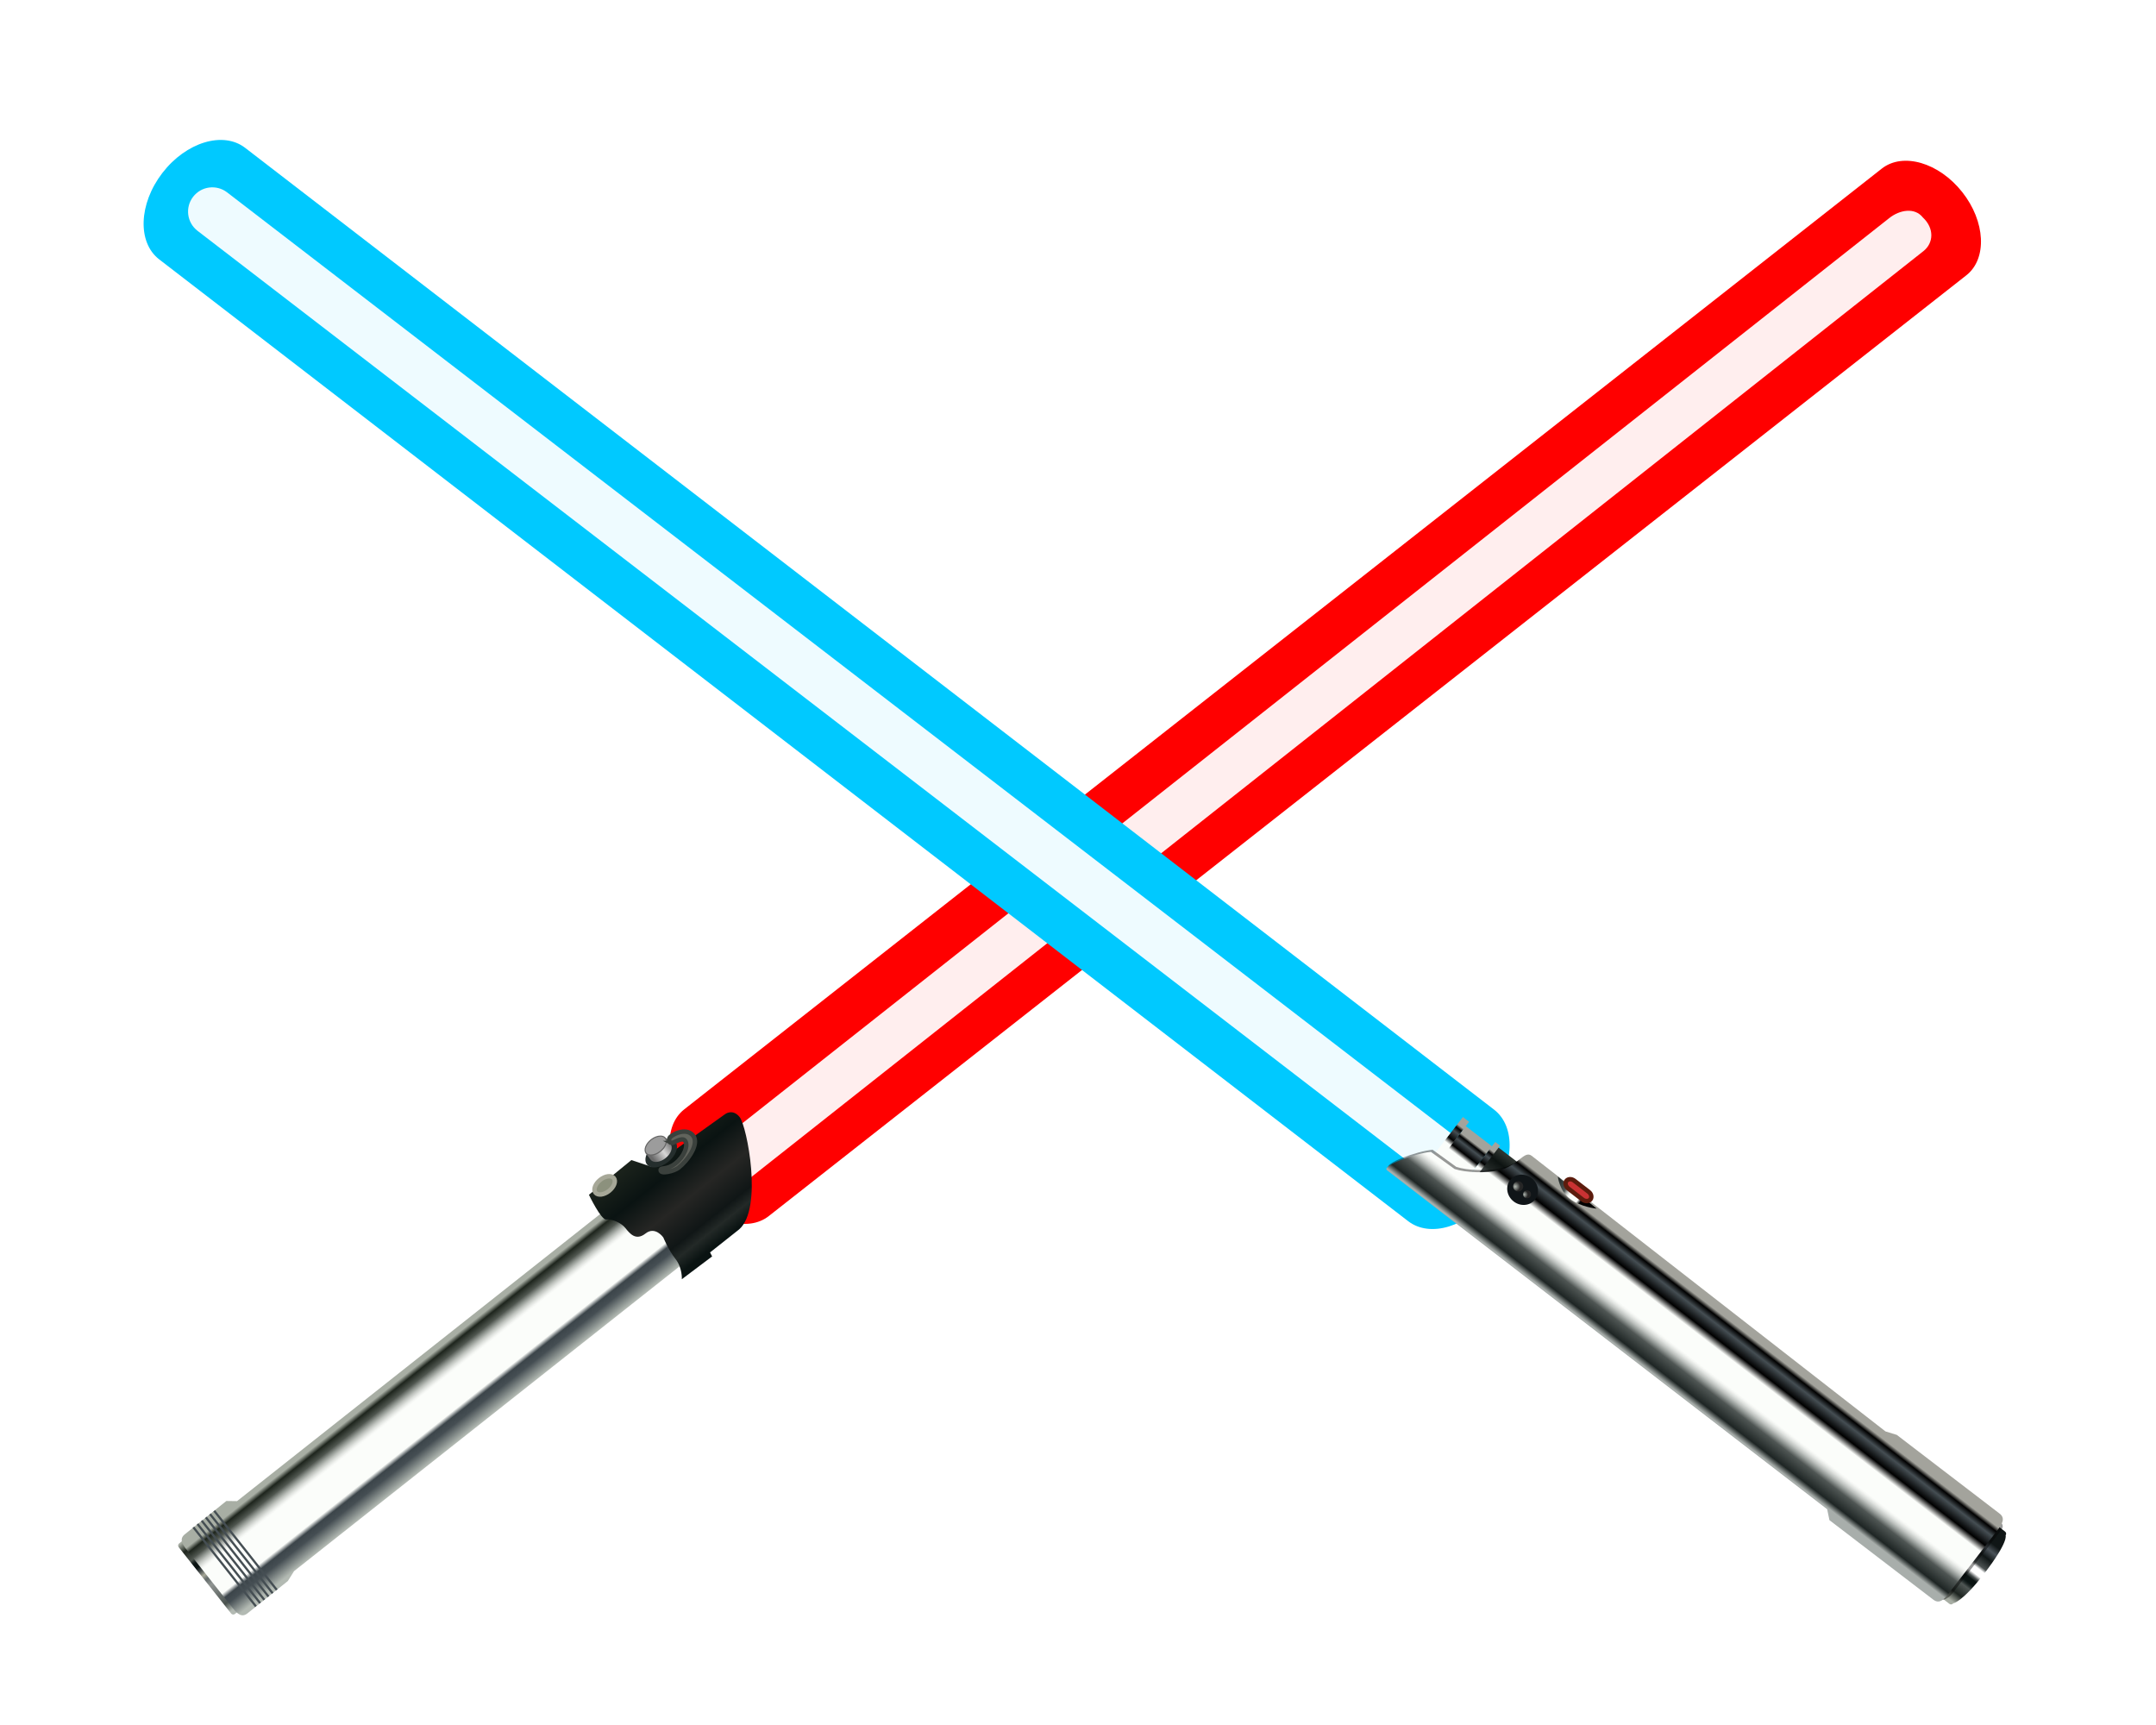 <?xml version="1.0" encoding="UTF-8" standalone="no"?>
<!-- Created with Inkscape (http://www.inkscape.org/) -->

<svg
   xmlns:svg="http://www.w3.org/2000/svg"
   xmlns="http://www.w3.org/2000/svg"
   xmlns:xlink="http://www.w3.org/1999/xlink"
   version="1.1"
   width="90"
   height="72"
   viewBox="0 0 90 72"
   id="Layer_1"
   xml:space="preserve">
<defs
   id="defs3"><linearGradient
   x1="418.154"
   y1="-41.365"
   x2="419.374"
   y2="-41.365"
   id="linearGradient3712"
   gradientUnits="userSpaceOnUse"
   gradientTransform="matrix(0.62,0.784,0.784,-0.62,-212.633,-291.693)">
			<stop
   id="stop3714"
   style="stop-color:#1e251d;stop-opacity:1"
   offset="0" />
			<stop
   id="stop3716"
   style="stop-color:#0a1312;stop-opacity:1"
   offset="0.305" />
			<stop
   id="stop3718"
   style="stop-color:#0a1312;stop-opacity:1"
   offset="0.554" />
			<stop
   id="stop3720"
   style="stop-color:#101616;stop-opacity:1"
   offset="0.796" />
			<stop
   id="stop3722"
   style="stop-color:#0a1312;stop-opacity:1"
   offset="0.983" />
		</linearGradient>

<filter
   color-interpolation-filters="sRGB"
   id="Gaussian_Blur">

<feGaussianBlur
   id="feGaussianBlur6"
   stdDeviation="1.5"
   in="SourceGraphic" />

</filter>

	
	
	
	
	
	
	
	
	
	
	
	
	
	
	
	
	

		
			<linearGradient
   x1="415.994"
   y1="-41.392"
   x2="417.213"
   y2="-41.392"
   id="SVGID_5_"
   gradientUnits="userSpaceOnUse"
   gradientTransform="matrix(0.62,0.784,0.784,-0.62,-212.633,-291.693)">
			<stop
   id="stop120"
   style="stop-color:#1e251d;stop-opacity:1"
   offset="0" />
			<stop
   id="stop122"
   style="stop-color:#0a1312;stop-opacity:1"
   offset="0.305" />
			<stop
   id="stop124"
   style="stop-color:#0a1312;stop-opacity:1"
   offset="0.554" />
			<stop
   id="stop126"
   style="stop-color:#101616;stop-opacity:1"
   offset="0.789" />
			<stop
   id="stop128"
   style="stop-color:#0a1312;stop-opacity:1"
   offset="0.983" />
		</linearGradient>
		
		
			<linearGradient
   x1="418.154"
   y1="-41.365"
   x2="419.374"
   y2="-41.365"
   id="SVGID_6_"
   gradientUnits="userSpaceOnUse"
   gradientTransform="matrix(0.62,0.784,0.784,-0.62,-212.633,-291.693)">
			<stop
   id="stop133"
   style="stop-color:#1e251d;stop-opacity:1"
   offset="0" />
			<stop
   id="stop135"
   style="stop-color:#0a1312;stop-opacity:1"
   offset="0.305" />
			<stop
   id="stop137"
   style="stop-color:#0a1312;stop-opacity:1"
   offset="0.554" />
			<stop
   id="stop139"
   style="stop-color:#101616;stop-opacity:1"
   offset="0.789" />
			<stop
   id="stop141"
   style="stop-color:#0a1312;stop-opacity:1"
   offset="0.983" />
		</linearGradient>
		
	<linearGradient
   x1="415.559"
   y1="-42.134"
   x2="418.996"
   y2="-41.925"
   id="linearGradient3710"
   xlink:href="#linearGradient3712"
   gradientUnits="userSpaceOnUse"
   gradientTransform="matrix(0.62,0.784,0.784,-0.62,-212.633,-291.693)" /><linearGradient
   x1="140.864"
   y1="-350.8"
   x2="143.864"
   y2="-350.8"
   id="linearGradient3761"
   xlink:href="#SVGID_15_"
   gradientUnits="userSpaceOnUse"
   gradientTransform="matrix(0.61,-0.792,-0.792,-0.61,-302.715,-51.802)" /><linearGradient
   x1="140.748"
   y1="-349.306"
   x2="143.739"
   y2="-349.306"
   id="linearGradient3763"
   xlink:href="#SVGID_16_"
   gradientUnits="userSpaceOnUse"
   gradientTransform="matrix(0.61,-0.792,-0.792,-0.61,-302.715,-51.802)" /><linearGradient
   x1="140.741"
   y1="-348.452"
   x2="143.968"
   y2="-348.452"
   id="linearGradient3765"
   xlink:href="#SVGID_17_"
   gradientUnits="userSpaceOnUse"
   gradientTransform="matrix(0.61,-0.792,-0.792,-0.61,-302.715,-51.802)" /><linearGradient
   x1="140.743"
   y1="-350.12"
   x2="143.968"
   y2="-350.12"
   id="linearGradient3767"
   xlink:href="#SVGID_18_"
   gradientUnits="userSpaceOnUse"
   gradientTransform="matrix(0.61,-0.792,-0.792,-0.61,-302.715,-51.802)" /><linearGradient
   x1="140.255"
   y1="-376.595"
   x2="144.066"
   y2="-376.595"
   id="linearGradient3769"
   xlink:href="#SVGID_19_"
   gradientUnits="userSpaceOnUse"
   gradientTransform="matrix(0.61,-0.792,-0.792,-0.61,-302.715,-51.802)" /><linearGradient
   x1="139.971"
   y1="-361.778"
   x2="144.52"
   y2="-361.778"
   id="linearGradient3771"
   xlink:href="#SVGID_20_"
   gradientUnits="userSpaceOnUse"
   gradientTransform="matrix(0.61,-0.792,-0.792,-0.61,-302.715,-51.802)" /><linearGradient
   x1="139.621"
   y1="-371.626"
   x2="140.38"
   y2="-371.626"
   id="linearGradient3773"
   xlink:href="#SVGID_21_"
   gradientUnits="userSpaceOnUse"
   gradientTransform="matrix(0.61,-0.792,-0.792,-0.61,-302.715,-51.802)" /><linearGradient
   x1="140.508"
   y1="-371.785"
   x2="141.818"
   y2="-371.785"
   id="linearGradient3775"
   xlink:href="#SVGID_22_"
   gradientUnits="userSpaceOnUse"
   gradientTransform="matrix(0.61,-0.792,-0.792,-0.61,-302.715,-51.802)" /><linearGradient
   x1="142.428"
   y1="-371.815"
   x2="143.88"
   y2="-371.815"
   id="linearGradient3777"
   xlink:href="#SVGID_23_"
   gradientUnits="userSpaceOnUse"
   gradientTransform="matrix(0.61,-0.792,-0.792,-0.61,-302.715,-51.802)" /><linearGradient
   x1="311.547"
   y1="-371.733"
   x2="312.367"
   y2="-371.733"
   id="linearGradient3779"
   xlink:href="#SVGID_24_"
   gradientUnits="userSpaceOnUse"
   gradientTransform="matrix(-0.61,0.792,-0.792,-0.61,-24.208,-413.503)" /><linearGradient
   x1="139.976"
   y1="-363.564"
   x2="144.615"
   y2="-363.564"
   id="linearGradient3781"
   xlink:href="#SVGID_25_"
   gradientUnits="userSpaceOnUse"
   gradientTransform="matrix(0.61,-0.792,-0.792,-0.61,-302.715,-51.802)" /><linearGradient
   x1="139.972"
   y1="-363.585"
   x2="141.139"
   y2="-363.585"
   id="linearGradient3783"
   xlink:href="#SVGID_26_"
   gradientUnits="userSpaceOnUse"
   gradientTransform="matrix(0.61,-0.792,-0.792,-0.61,-302.715,-51.802)" /><linearGradient
   x1="143.275"
   y1="-363.584"
   x2="144.442"
   y2="-363.584"
   id="linearGradient3785"
   xlink:href="#SVGID_27_"
   gradientUnits="userSpaceOnUse"
   gradientTransform="matrix(0.61,-0.792,-0.792,-0.61,-302.715,-51.802)" /><linearGradient
   x1="142.662"
   y1="-363.589"
   x2="143.698"
   y2="-363.589"
   id="linearGradient3787"
   xlink:href="#SVGID_28_"
   gradientUnits="userSpaceOnUse"
   gradientTransform="matrix(0.61,-0.792,-0.792,-0.61,-302.715,-51.802)" /><linearGradient
   x1="144.201"
   y1="-353.076"
   x2="144.201"
   y2="-354.989"
   id="linearGradient3789"
   xlink:href="#SVGID_29_"
   gradientUnits="userSpaceOnUse"
   gradientTransform="matrix(0.61,-0.792,-0.792,-0.61,-302.715,-51.802)" /><radialGradient
   cx="143.079"
   cy="-351.882"
   r="0.21"
   id="radialGradient3791"
   xlink:href="#SVGID_30_"
   gradientUnits="userSpaceOnUse"
   gradientTransform="matrix(0.61,-0.792,-0.792,-0.61,-302.715,-51.802)" /><radialGradient
   cx="143.041"
   cy="-352.379"
   r="0.164"
   id="radialGradient3793"
   xlink:href="#SVGID_31_"
   gradientUnits="userSpaceOnUse"
   gradientTransform="matrix(0.61,-0.792,-0.792,-0.61,-302.715,-51.802)" /><linearGradient
   x1="139.966"
   y1="-351.728"
   x2="139.966"
   y2="-353.395"
   id="linearGradient3795"
   xlink:href="#SVGID_32_"
   gradientUnits="userSpaceOnUse"
   gradientTransform="matrix(0.61,-0.792,-0.792,-0.61,-302.715,-51.802)" /><linearGradient
   x1="140.426"
   y1="-352.047"
   x2="140.426"
   y2="-352.97"
   id="linearGradient3797"
   xlink:href="#SVGID_33_"
   gradientUnits="userSpaceOnUse"
   gradientTransform="matrix(0.61,-0.792,-0.792,-0.61,-302.715,-51.802)" /><linearGradient
   x1="139.284"
   y1="-348.971"
   x2="139.256"
   y2="-350.32"
   id="linearGradient3799"
   xlink:href="#SVGID_34_"
   gradientUnits="userSpaceOnUse"
   gradientTransform="matrix(0.61,-0.792,-0.792,-0.61,-302.715,-51.802)" />
	
	
	
	
	
	
	
	
	
	
	
	
	
	
	
	
	
	
	
	
	
	

		
	<linearGradient
   x1="139.284"
   y1="-348.971"
   x2="139.256"
   y2="-350.32"
   id="linearGradient4044"
   xlink:href="#SVGID_34_"
   gradientUnits="userSpaceOnUse"
   gradientTransform="matrix(0.61,-0.792,-0.792,-0.61,-302.715,-51.802)" />
		
			<linearGradient
   x1="139.284"
   y1="-348.971"
   x2="139.256"
   y2="-350.32"
   id="SVGID_34_"
   gradientUnits="userSpaceOnUse"
   gradientTransform="matrix(0.61,-0.792,-0.792,-0.61,-302.715,-51.802)">
			<stop
   id="stop717"
   style="stop-color:#dbe6e8;stop-opacity:1"
   offset="0" />
			<stop
   id="stop719"
   style="stop-color:#b3bab3;stop-opacity:1"
   offset="1" />
		</linearGradient>
		
	<linearGradient
   x1="139.284"
   y1="-348.971"
   x2="139.256"
   y2="-350.32"
   id="linearGradient4050"
   xlink:href="#SVGID_34_"
   gradientUnits="userSpaceOnUse"
   gradientTransform="matrix(0.61,-0.792,-0.792,-0.61,-302.715,-51.802)" /><linearGradient
   x1="140.426"
   y1="-352.047"
   x2="140.426"
   y2="-352.97"
   id="linearGradient4052"
   xlink:href="#SVGID_33_"
   gradientUnits="userSpaceOnUse"
   gradientTransform="matrix(0.61,-0.792,-0.792,-0.61,-302.715,-51.802)" />
		
			<linearGradient
   x1="140.426"
   y1="-352.047"
   x2="140.426"
   y2="-352.97"
   id="SVGID_33_"
   gradientUnits="userSpaceOnUse"
   gradientTransform="matrix(0.61,-0.792,-0.792,-0.61,-302.715,-51.802)">
			<stop
   id="stop697"
   style="stop-color:#4f5661;stop-opacity:1"
   offset="0" />
			<stop
   id="stop699"
   style="stop-color:#555b66;stop-opacity:1"
   offset="0.012" />
			<stop
   id="stop701"
   style="stop-color:#8f959a;stop-opacity:1"
   offset="0.148" />
			<stop
   id="stop703"
   style="stop-color:#bec2c4;stop-opacity:1"
   offset="0.274" />
			<stop
   id="stop705"
   style="stop-color:#dfe2e1;stop-opacity:1"
   offset="0.384" />
			<stop
   id="stop707"
   style="stop-color:#f4f6f3;stop-opacity:1"
   offset="0.476" />
			<stop
   id="stop709"
   style="stop-color:#fbfdfa;stop-opacity:1"
   offset="0.537" />
			<stop
   id="stop711"
   style="stop-color:#a3a39c;stop-opacity:1"
   offset="1" />
		</linearGradient>
		
	<linearGradient
   x1="140.426"
   y1="-352.047"
   x2="140.426"
   y2="-352.97"
   id="linearGradient4064"
   xlink:href="#SVGID_33_"
   gradientUnits="userSpaceOnUse"
   gradientTransform="matrix(0.61,-0.792,-0.792,-0.61,-302.715,-51.802)" />
		
	<linearGradient
   x1="139.966"
   y1="-351.728"
   x2="139.966"
   y2="-353.395"
   id="linearGradient4067"
   xlink:href="#SVGID_32_"
   gradientUnits="userSpaceOnUse"
   gradientTransform="matrix(0.61,-0.792,-0.792,-0.61,-302.715,-51.802)" />
		
			<linearGradient
   x1="139.966"
   y1="-351.728"
   x2="139.966"
   y2="-353.395"
   id="SVGID_32_"
   gradientUnits="userSpaceOnUse"
   gradientTransform="matrix(0.61,-0.792,-0.792,-0.61,-302.715,-51.802)">
			<stop
   id="stop682"
   style="stop-color:#3b4159;stop-opacity:1"
   offset="0" />
			<stop
   id="stop684"
   style="stop-color:#fbfdfa;stop-opacity:1"
   offset="0.426" />
			<stop
   id="stop686"
   style="stop-color:#fbfdfa;stop-opacity:1"
   offset="0.634" />
			<stop
   id="stop688"
   style="stop-color:#3b413d;stop-opacity:1"
   offset="1" />
		</linearGradient>
		
	<radialGradient
   cx="143.079"
   cy="-351.882"
   r="0.21"
   id="radialGradient4075"
   xlink:href="#SVGID_30_"
   gradientUnits="userSpaceOnUse"
   gradientTransform="matrix(0.61,-0.792,-0.792,-0.61,-302.715,-51.802)" /><radialGradient
   cx="143.041"
   cy="-352.379"
   r="0.164"
   id="radialGradient4077"
   xlink:href="#SVGID_31_"
   gradientUnits="userSpaceOnUse"
   gradientTransform="matrix(0.61,-0.792,-0.792,-0.61,-302.715,-51.802)" />
		
			<radialGradient
   cx="143.079"
   cy="-351.882"
   r="0.21"
   id="SVGID_30_"
   gradientUnits="userSpaceOnUse"
   gradientTransform="matrix(0.61,-0.792,-0.792,-0.61,-302.715,-51.802)">
			<stop
   id="stop667"
   style="stop-color:#b3bab3;stop-opacity:1"
   offset="0" />
			<stop
   id="stop669"
   style="stop-color:#262626;stop-opacity:1"
   offset="1" />
		</radialGradient>
		
		
			<radialGradient
   cx="143.041"
   cy="-352.379"
   r="0.164"
   id="SVGID_31_"
   gradientUnits="userSpaceOnUse"
   gradientTransform="matrix(0.61,-0.792,-0.792,-0.61,-302.715,-51.802)">
			<stop
   id="stop674"
   style="stop-color:#b3bab3;stop-opacity:1"
   offset="0" />
			<stop
   id="stop676"
   style="stop-color:#262626;stop-opacity:1"
   offset="1" />
		</radialGradient>
		
	
		
	
		
	
		
	<linearGradient
   x1="144.201"
   y1="-353.076"
   x2="144.201"
   y2="-354.989"
   id="linearGradient4090"
   xlink:href="#SVGID_29_"
   gradientUnits="userSpaceOnUse"
   gradientTransform="matrix(0.61,-0.792,-0.792,-0.61,-302.715,-51.802)" />
		
			<linearGradient
   x1="144.201"
   y1="-353.076"
   x2="144.201"
   y2="-354.989"
   id="SVGID_29_"
   gradientUnits="userSpaceOnUse"
   gradientTransform="matrix(0.61,-0.792,-0.792,-0.61,-302.715,-51.802)">
			<stop
   id="stop634"
   style="stop-color:#1e2524;stop-opacity:1"
   offset="0" />
			<stop
   id="stop636"
   style="stop-color:#4f5654;stop-opacity:1"
   offset="0.282" />
			<stop
   id="stop638"
   style="stop-color:#555b59;stop-opacity:1"
   offset="0.285" />
			<stop
   id="stop640"
   style="stop-color:#8f9592;stop-opacity:1"
   offset="0.322" />
			<stop
   id="stop642"
   style="stop-color:#bec2bf;stop-opacity:1"
   offset="0.355" />
			<stop
   id="stop644"
   style="stop-color:#dfe2df;stop-opacity:1"
   offset="0.385" />
			<stop
   id="stop646"
   style="stop-color:#f4f6f3;stop-opacity:1"
   offset="0.41" />
			<stop
   id="stop648"
   style="stop-color:#fbfdfa;stop-opacity:1"
   offset="0.426" />
			<stop
   id="stop650"
   style="stop-color:#fbfdfa;stop-opacity:1"
   offset="0.634" />
			<stop
   id="stop652"
   style="stop-color:#000000;stop-opacity:1"
   offset="0.705" />
		</linearGradient>
		
	<linearGradient
   x1="144.201"
   y1="-353.076"
   x2="144.201"
   y2="-354.989"
   id="linearGradient4104"
   xlink:href="#SVGID_29_"
   gradientUnits="userSpaceOnUse"
   gradientTransform="matrix(0.61,-0.792,-0.792,-0.61,-302.715,-51.802)" />
		
			
		
			
		
			
		
			
	<linearGradient
   x1="142.662"
   y1="-363.589"
   x2="143.698"
   y2="-363.589"
   id="linearGradient4110"
   xlink:href="#SVGID_28_"
   gradientUnits="userSpaceOnUse"
   gradientTransform="matrix(0.61,-0.792,-0.792,-0.61,-302.715,-51.802)" />
		
			<linearGradient
   x1="142.662"
   y1="-363.589"
   x2="143.698"
   y2="-363.589"
   id="SVGID_28_"
   gradientUnits="userSpaceOnUse"
   gradientTransform="matrix(0.61,-0.792,-0.792,-0.61,-302.715,-51.802)">
			<stop
   id="stop617"
   style="stop-color:#b2b2b2;stop-opacity:1"
   offset="0" />
			<stop
   id="stop619"
   style="stop-color:#f2f2f2;stop-opacity:1"
   offset="0.168" />
		</linearGradient>
		
	<linearGradient
   x1="142.662"
   y1="-363.589"
   x2="143.698"
   y2="-363.589"
   id="linearGradient4116"
   xlink:href="#SVGID_28_"
   gradientUnits="userSpaceOnUse"
   gradientTransform="matrix(0.61,-0.792,-0.792,-0.61,-302.715,-51.802)" />
		
			
		
			
		
			
		
			
		
			
		
			
		
			
		
			
		
			
		
			
		
			
		
			
		
			
		
			
		
			
		
			
		
			
		
			
		
			
		
			
		
			
		
			
		
			
		
			
	<linearGradient
   x1="139.972"
   y1="-363.585"
   x2="141.139"
   y2="-363.585"
   id="linearGradient4142"
   xlink:href="#SVGID_26_"
   gradientUnits="userSpaceOnUse"
   gradientTransform="matrix(0.61,-0.792,-0.792,-0.61,-302.715,-51.802)" /><linearGradient
   x1="143.275"
   y1="-363.584"
   x2="144.442"
   y2="-363.584"
   id="linearGradient4144"
   xlink:href="#SVGID_27_"
   gradientUnits="userSpaceOnUse"
   gradientTransform="matrix(0.61,-0.792,-0.792,-0.61,-302.715,-51.802)" />
		
			<linearGradient
   x1="139.972"
   y1="-363.585"
   x2="141.139"
   y2="-363.585"
   id="SVGID_26_"
   gradientUnits="userSpaceOnUse"
   gradientTransform="matrix(0.61,-0.792,-0.792,-0.61,-302.715,-51.802)">
			<stop
   id="stop545"
   style="stop-color:#7e8482;stop-opacity:1"
   offset="0" />
			<stop
   id="stop547"
   style="stop-color:#fbfdfa;stop-opacity:1"
   offset="0.218" />
			<stop
   id="stop549"
   style="stop-color:#b2b2b2;stop-opacity:1"
   offset="0.564" />
			<stop
   id="stop551"
   style="stop-color:#f2f2f2;stop-opacity:1"
   offset="1" />
		</linearGradient>
		
		
			<linearGradient
   x1="143.275"
   y1="-363.584"
   x2="144.442"
   y2="-363.584"
   id="SVGID_27_"
   gradientUnits="userSpaceOnUse"
   gradientTransform="matrix(0.61,-0.792,-0.792,-0.61,-302.715,-51.802)">
			<stop
   id="stop556"
   style="stop-color:#7e8482;stop-opacity:1"
   offset="0" />
			<stop
   id="stop558"
   style="stop-color:#fbfdfa;stop-opacity:1"
   offset="0.218" />
			<stop
   id="stop560"
   style="stop-color:#b2b2b2;stop-opacity:1"
   offset="0.564" />
			<stop
   id="stop562"
   style="stop-color:#f2f2f2;stop-opacity:1"
   offset="1" />
		</linearGradient>
		
	<linearGradient
   x1="139.976"
   y1="-363.564"
   x2="144.615"
   y2="-363.564"
   id="linearGradient4158"
   xlink:href="#SVGID_25_"
   gradientUnits="userSpaceOnUse"
   gradientTransform="matrix(0.61,-0.792,-0.792,-0.61,-302.715,-51.802)" />
		
			<linearGradient
   x1="139.976"
   y1="-363.564"
   x2="144.615"
   y2="-363.564"
   id="SVGID_25_"
   gradientUnits="userSpaceOnUse"
   gradientTransform="matrix(0.61,-0.792,-0.792,-0.61,-302.715,-51.802)">
			<stop
   id="stop527"
   style="stop-color:#7e8482;stop-opacity:1"
   offset="0" />
			<stop
   id="stop529"
   style="stop-color:#454e53;stop-opacity:1"
   offset="0.242" />
			<stop
   id="stop531"
   style="stop-color:#fbfdfa;stop-opacity:1"
   offset="0.312" />
			<stop
   id="stop533"
   style="stop-color:#fbfdfa;stop-opacity:1"
   offset="0.591" />
			<stop
   id="stop535"
   style="stop-color:#454e53;stop-opacity:1"
   offset="0.685" />
			<stop
   id="stop537"
   style="stop-color:#7e8482;stop-opacity:1"
   offset="0.899" />
			<stop
   id="stop539"
   style="stop-color:#a3a39c;stop-opacity:1"
   offset="0.987" />
		</linearGradient>
		
	<linearGradient
   x1="139.976"
   y1="-363.564"
   x2="144.615"
   y2="-363.564"
   id="linearGradient4169"
   xlink:href="#SVGID_25_"
   gradientUnits="userSpaceOnUse"
   gradientTransform="matrix(0.61,-0.792,-0.792,-0.61,-302.715,-51.802)" /><linearGradient
   x1="139.621"
   y1="-371.626"
   x2="140.38"
   y2="-371.626"
   id="linearGradient4171"
   xlink:href="#SVGID_21_"
   gradientUnits="userSpaceOnUse"
   gradientTransform="matrix(0.61,-0.792,-0.792,-0.61,-302.715,-51.802)" /><linearGradient
   x1="140.508"
   y1="-371.785"
   x2="141.818"
   y2="-371.785"
   id="linearGradient4173"
   xlink:href="#SVGID_22_"
   gradientUnits="userSpaceOnUse"
   gradientTransform="matrix(0.61,-0.792,-0.792,-0.61,-302.715,-51.802)" /><linearGradient
   x1="142.428"
   y1="-371.815"
   x2="143.88"
   y2="-371.815"
   id="linearGradient4175"
   xlink:href="#SVGID_23_"
   gradientUnits="userSpaceOnUse"
   gradientTransform="matrix(0.61,-0.792,-0.792,-0.61,-302.715,-51.802)" /><linearGradient
   x1="311.547"
   y1="-371.733"
   x2="312.367"
   y2="-371.733"
   id="linearGradient4177"
   xlink:href="#SVGID_24_"
   gradientUnits="userSpaceOnUse"
   gradientTransform="matrix(-0.61,0.792,-0.792,-0.61,-24.208,-413.503)" />
		
			<linearGradient
   x1="139.621"
   y1="-371.626"
   x2="140.38"
   y2="-371.626"
   id="SVGID_21_"
   gradientUnits="userSpaceOnUse"
   gradientTransform="matrix(0.61,-0.792,-0.792,-0.61,-302.715,-51.802)">
			<stop
   id="stop474"
   style="stop-color:#1e251d;stop-opacity:1"
   offset="0" />
			<stop
   id="stop476"
   style="stop-color:#0a1312;stop-opacity:1"
   offset="0.305" />
			<stop
   id="stop478"
   style="stop-color:#0a1312;stop-opacity:1"
   offset="0.554" />
			<stop
   id="stop480"
   style="stop-color:#101616;stop-opacity:1"
   offset="0.789" />
			<stop
   id="stop482"
   style="stop-color:#0a1312;stop-opacity:1"
   offset="0.983" />
		</linearGradient>
		
		
			<linearGradient
   x1="140.508"
   y1="-371.785"
   x2="141.818"
   y2="-371.785"
   id="SVGID_22_"
   gradientUnits="userSpaceOnUse"
   gradientTransform="matrix(0.61,-0.792,-0.792,-0.61,-302.715,-51.802)">
			<stop
   id="stop487"
   style="stop-color:#1e251d;stop-opacity:1"
   offset="0" />
			<stop
   id="stop489"
   style="stop-color:#0a1312;stop-opacity:1"
   offset="0.305" />
			<stop
   id="stop491"
   style="stop-color:#0a1312;stop-opacity:1"
   offset="0.554" />
			<stop
   id="stop493"
   style="stop-color:#101616;stop-opacity:1"
   offset="0.789" />
			<stop
   id="stop495"
   style="stop-color:#0a1312;stop-opacity:1"
   offset="0.983" />
		</linearGradient>
		
		
			<linearGradient
   x1="142.428"
   y1="-371.815"
   x2="143.88"
   y2="-371.815"
   id="SVGID_23_"
   gradientUnits="userSpaceOnUse"
   gradientTransform="matrix(0.61,-0.792,-0.792,-0.61,-302.715,-51.802)">
			<stop
   id="stop500"
   style="stop-color:#1e251d;stop-opacity:1"
   offset="0" />
			<stop
   id="stop502"
   style="stop-color:#0a1312;stop-opacity:1"
   offset="0.305" />
			<stop
   id="stop504"
   style="stop-color:#0a1312;stop-opacity:1"
   offset="0.554" />
			<stop
   id="stop506"
   style="stop-color:#101616;stop-opacity:1"
   offset="0.789" />
			<stop
   id="stop508"
   style="stop-color:#0a1312;stop-opacity:1"
   offset="0.983" />
		</linearGradient>
		
		
			<linearGradient
   x1="311.547"
   y1="-371.733"
   x2="312.367"
   y2="-371.733"
   id="SVGID_24_"
   gradientUnits="userSpaceOnUse"
   gradientTransform="matrix(-0.61,0.792,-0.792,-0.61,-24.208,-413.503)">
			<stop
   id="stop513"
   style="stop-color:#1e251d;stop-opacity:1"
   offset="0" />
			<stop
   id="stop515"
   style="stop-color:#0a1312;stop-opacity:1"
   offset="0.305" />
			<stop
   id="stop517"
   style="stop-color:#0a1312;stop-opacity:1"
   offset="0.554" />
			<stop
   id="stop519"
   style="stop-color:#101616;stop-opacity:1"
   offset="0.789" />
			<stop
   id="stop521"
   style="stop-color:#0a1312;stop-opacity:1"
   offset="0.983" />
		</linearGradient>
		
	<linearGradient
   x1="311.547"
   y1="-371.733"
   x2="312.367"
   y2="-371.733"
   id="linearGradient4204"
   xlink:href="#SVGID_24_"
   gradientUnits="userSpaceOnUse"
   gradientTransform="matrix(-0.61,0.792,-0.792,-0.61,-24.208,-413.503)" /><linearGradient
   x1="142.428"
   y1="-371.815"
   x2="143.88"
   y2="-371.815"
   id="linearGradient4207"
   xlink:href="#SVGID_23_"
   gradientUnits="userSpaceOnUse"
   gradientTransform="matrix(0.61,-0.792,-0.792,-0.61,-302.715,-51.802)" /><linearGradient
   x1="140.508"
   y1="-371.785"
   x2="141.818"
   y2="-371.785"
   id="linearGradient4210"
   xlink:href="#SVGID_22_"
   gradientUnits="userSpaceOnUse"
   gradientTransform="matrix(0.61,-0.792,-0.792,-0.61,-302.715,-51.802)" /><linearGradient
   x1="139.621"
   y1="-371.626"
   x2="140.38"
   y2="-371.626"
   id="linearGradient4213"
   xlink:href="#SVGID_21_"
   gradientUnits="userSpaceOnUse"
   gradientTransform="matrix(0.61,-0.792,-0.792,-0.61,-302.715,-51.802)" /><linearGradient
   x1="139.971"
   y1="-361.778"
   x2="144.52"
   y2="-361.778"
   id="linearGradient4215"
   xlink:href="#SVGID_20_"
   gradientUnits="userSpaceOnUse"
   gradientTransform="matrix(0.61,-0.792,-0.792,-0.61,-302.715,-51.802)" />
		
	<linearGradient
   x1="140.255"
   y1="-376.595"
   x2="144.066"
   y2="-376.595"
   id="linearGradient4234"
   xlink:href="#SVGID_19_"
   gradientUnits="userSpaceOnUse"
   gradientTransform="matrix(0.61,-0.792,-0.792,-0.61,-302.715,-51.802)" />
		
			<linearGradient
   x1="140.255"
   y1="-376.595"
   x2="144.066"
   y2="-376.595"
   id="SVGID_19_"
   gradientUnits="userSpaceOnUse"
   gradientTransform="matrix(0.61,-0.792,-0.792,-0.61,-302.715,-51.802)">
			<stop
   id="stop404"
   style="stop-color:#a8aea4;stop-opacity:1"
   offset="0.06" />
			<stop
   id="stop406"
   style="stop-color:#1e2521;stop-opacity:1"
   offset="0.161" />
			<stop
   id="stop408"
   style="stop-color:#4f5654;stop-opacity:1"
   offset="0.282" />
			<stop
   id="stop410"
   style="stop-color:#474e4c;stop-opacity:1"
   offset="0.287" />
			<stop
   id="stop412"
   style="stop-color:#262e2d;stop-opacity:1"
   offset="0.308" />
			<stop
   id="stop414"
   style="stop-color:#111a19;stop-opacity:1"
   offset="0.327" />
			<stop
   id="stop416"
   style="stop-color:#0a1312;stop-opacity:1"
   offset="0.339" />
			<stop
   id="stop418"
   style="stop-color:#0a1312;stop-opacity:1"
   offset="0.386" />
			<stop
   id="stop420"
   style="stop-color:#4a5050;stop-opacity:1"
   offset="0.416" />
			<stop
   id="stop422"
   style="stop-color:#ffffff;stop-opacity:1"
   offset="0.456" />
			<stop
   id="stop424"
   style="stop-color:#ffffff;stop-opacity:1"
   offset="0.52" />
			<stop
   id="stop426"
   style="stop-color:#4a5050;stop-opacity:1"
   offset="0.557" />
			<stop
   id="stop428"
   style="stop-color:#101616;stop-opacity:1"
   offset="0.668" />
			<stop
   id="stop430"
   style="stop-color:#4a5259;stop-opacity:1"
   offset="0.755" />
			<stop
   id="stop432"
   style="stop-color:#101616;stop-opacity:1"
   offset="0.832" />
		</linearGradient>
		
	<linearGradient
   x1="140.255"
   y1="-376.595"
   x2="144.066"
   y2="-376.595"
   id="linearGradient4253"
   xlink:href="#SVGID_19_"
   gradientUnits="userSpaceOnUse"
   gradientTransform="matrix(0.61,-0.792,-0.792,-0.61,-302.715,-51.802)" /><linearGradient
   x1="140.748"
   y1="-349.306"
   x2="143.739"
   y2="-349.306"
   id="linearGradient4255"
   xlink:href="#SVGID_16_"
   gradientUnits="userSpaceOnUse"
   gradientTransform="matrix(0.61,-0.792,-0.792,-0.61,-302.715,-51.802)" /><linearGradient
   x1="140.741"
   y1="-348.452"
   x2="143.968"
   y2="-348.452"
   id="linearGradient4257"
   xlink:href="#SVGID_17_"
   gradientUnits="userSpaceOnUse"
   gradientTransform="matrix(0.61,-0.792,-0.792,-0.61,-302.715,-51.802)" /><linearGradient
   x1="140.743"
   y1="-350.12"
   x2="143.968"
   y2="-350.12"
   id="linearGradient4259"
   xlink:href="#SVGID_18_"
   gradientUnits="userSpaceOnUse"
   gradientTransform="matrix(0.61,-0.792,-0.792,-0.61,-302.715,-51.802)" />
		
			<linearGradient
   x1="140.748"
   y1="-349.306"
   x2="143.739"
   y2="-349.306"
   id="SVGID_16_"
   gradientUnits="userSpaceOnUse"
   gradientTransform="matrix(0.61,-0.792,-0.792,-0.61,-302.715,-51.802)">
			<stop
   id="stop310"
   style="stop-color:#a8aeab;stop-opacity:1"
   offset="0.097" />
			<stop
   id="stop312"
   style="stop-color:#1e2524;stop-opacity:1"
   offset="0.154" />
			<stop
   id="stop314"
   style="stop-color:#4f5654;stop-opacity:1"
   offset="0.282" />
			<stop
   id="stop316"
   style="stop-color:#555b59;stop-opacity:1"
   offset="0.285" />
			<stop
   id="stop318"
   style="stop-color:#8f9592;stop-opacity:1"
   offset="0.322" />
			<stop
   id="stop320"
   style="stop-color:#bec2bf;stop-opacity:1"
   offset="0.355" />
			<stop
   id="stop322"
   style="stop-color:#dfe2df;stop-opacity:1"
   offset="0.385" />
			<stop
   id="stop324"
   style="stop-color:#f4f6f3;stop-opacity:1"
   offset="0.41" />
			<stop
   id="stop326"
   style="stop-color:#fbfdfa;stop-opacity:1"
   offset="0.426" />
			<stop
   id="stop328"
   style="stop-color:#fbfdfa;stop-opacity:1"
   offset="0.634" />
			<stop
   id="stop330"
   style="stop-color:#000000;stop-opacity:1"
   offset="0.705" />
			<stop
   id="stop332"
   style="stop-color:#454e53;stop-opacity:1"
   offset="0.812" />
			<stop
   id="stop334"
   style="stop-color:#000000;stop-opacity:1"
   offset="0.869" />
			<stop
   id="stop336"
   style="stop-color:#a3a39c;stop-opacity:1"
   offset="0.909" />
		</linearGradient>
		
		
			<linearGradient
   x1="140.741"
   y1="-348.452"
   x2="143.968"
   y2="-348.452"
   id="SVGID_17_"
   gradientUnits="userSpaceOnUse"
   gradientTransform="matrix(0.61,-0.792,-0.792,-0.61,-302.715,-51.802)">
			<stop
   id="stop341"
   style="stop-color:#a8aeab;stop-opacity:1"
   offset="0.097" />
			<stop
   id="stop343"
   style="stop-color:#1e2524;stop-opacity:1"
   offset="0.154" />
			<stop
   id="stop345"
   style="stop-color:#4f5654;stop-opacity:1"
   offset="0.282" />
			<stop
   id="stop347"
   style="stop-color:#555b59;stop-opacity:1"
   offset="0.285" />
			<stop
   id="stop349"
   style="stop-color:#8f9592;stop-opacity:1"
   offset="0.322" />
			<stop
   id="stop351"
   style="stop-color:#bec2bf;stop-opacity:1"
   offset="0.355" />
			<stop
   id="stop353"
   style="stop-color:#dfe2df;stop-opacity:1"
   offset="0.385" />
			<stop
   id="stop355"
   style="stop-color:#f4f6f3;stop-opacity:1"
   offset="0.41" />
			<stop
   id="stop357"
   style="stop-color:#fbfdfa;stop-opacity:1"
   offset="0.426" />
			<stop
   id="stop359"
   style="stop-color:#fbfdfa;stop-opacity:1"
   offset="0.634" />
			<stop
   id="stop361"
   style="stop-color:#000000;stop-opacity:1"
   offset="0.705" />
			<stop
   id="stop363"
   style="stop-color:#454e53;stop-opacity:1"
   offset="0.812" />
			<stop
   id="stop365"
   style="stop-color:#000000;stop-opacity:1"
   offset="0.869" />
			<stop
   id="stop367"
   style="stop-color:#a3a39c;stop-opacity:1"
   offset="0.909" />
		</linearGradient>
		
		
			<linearGradient
   x1="140.743"
   y1="-350.12"
   x2="143.968"
   y2="-350.12"
   id="SVGID_18_"
   gradientUnits="userSpaceOnUse"
   gradientTransform="matrix(0.61,-0.792,-0.792,-0.61,-302.715,-51.802)">
			<stop
   id="stop372"
   style="stop-color:#a8aeab;stop-opacity:1"
   offset="0.097" />
			<stop
   id="stop374"
   style="stop-color:#1e2524;stop-opacity:1"
   offset="0.154" />
			<stop
   id="stop376"
   style="stop-color:#4f5654;stop-opacity:1"
   offset="0.282" />
			<stop
   id="stop378"
   style="stop-color:#555b59;stop-opacity:1"
   offset="0.285" />
			<stop
   id="stop380"
   style="stop-color:#8f9592;stop-opacity:1"
   offset="0.322" />
			<stop
   id="stop382"
   style="stop-color:#bec2bf;stop-opacity:1"
   offset="0.355" />
			<stop
   id="stop384"
   style="stop-color:#dfe2df;stop-opacity:1"
   offset="0.385" />
			<stop
   id="stop386"
   style="stop-color:#f4f6f3;stop-opacity:1"
   offset="0.41" />
			<stop
   id="stop388"
   style="stop-color:#fbfdfa;stop-opacity:1"
   offset="0.426" />
			<stop
   id="stop390"
   style="stop-color:#fbfdfa;stop-opacity:1"
   offset="0.634" />
			<stop
   id="stop392"
   style="stop-color:#000000;stop-opacity:1"
   offset="0.705" />
			<stop
   id="stop394"
   style="stop-color:#454e53;stop-opacity:1"
   offset="0.812" />
			<stop
   id="stop396"
   style="stop-color:#000000;stop-opacity:1"
   offset="0.869" />
			<stop
   id="stop398"
   style="stop-color:#a3a39c;stop-opacity:1"
   offset="0.909" />
		</linearGradient>
		
	<linearGradient
   x1="140.864"
   y1="-350.8"
   x2="143.864"
   y2="-350.8"
   id="linearGradient4309"
   xlink:href="#SVGID_15_"
   gradientUnits="userSpaceOnUse"
   gradientTransform="matrix(0.61,-0.792,-0.792,-0.61,-302.715,-51.802)" />
		
			<linearGradient
   x1="140.864"
   y1="-350.8"
   x2="143.864"
   y2="-350.8"
   id="SVGID_15_"
   gradientUnits="userSpaceOnUse"
   gradientTransform="matrix(0.61,-0.792,-0.792,-0.61,-302.715,-51.802)">
			<stop
   id="stop290"
   style="stop-color:#3b413d;stop-opacity:1"
   offset="0" />
			<stop
   id="stop292"
   style="stop-color:#0a1312;stop-opacity:1"
   offset="0.154" />
			<stop
   id="stop294"
   style="stop-color:#0a1312;stop-opacity:1"
   offset="0.423" />
			<stop
   id="stop296"
   style="stop-color:#4a5050;stop-opacity:1"
   offset="0.493" />
			<stop
   id="stop298"
   style="stop-color:#494f4f;stop-opacity:1"
   offset="0.638" />
			<stop
   id="stop300"
   style="stop-color:#232927;stop-opacity:1"
   offset="0.708" />
			<stop
   id="stop302"
   style="stop-color:#0d1311;stop-opacity:1"
   offset="0.859" />
			<stop
   id="stop304"
   style="stop-color:#2d332f;stop-opacity:1"
   offset="1" />
		</linearGradient>
		
	
		
		
	<linearGradient
   x1="139.971"
   y1="-361.778"
   x2="144.52"
   y2="-361.778"
   id="linearGradient4323"
   xlink:href="#SVGID_20_"
   gradientUnits="userSpaceOnUse"
   gradientTransform="matrix(0.61,-0.792,-0.792,-0.61,-302.715,-51.802)" />
			
				<linearGradient
   x1="139.971"
   y1="-361.778"
   x2="144.52"
   y2="-361.778"
   id="SVGID_20_"
   gradientUnits="userSpaceOnUse"
   gradientTransform="matrix(0.61,-0.792,-0.792,-0.61,-302.715,-51.802)">
				<stop
   id="stop442"
   style="stop-color:#a8aeab;stop-opacity:1"
   offset="0.097" />
				<stop
   id="stop444"
   style="stop-color:#1e2524;stop-opacity:1"
   offset="0.154" />
				<stop
   id="stop446"
   style="stop-color:#4f5654;stop-opacity:1"
   offset="0.282" />
				<stop
   id="stop448"
   style="stop-color:#555b59;stop-opacity:1"
   offset="0.285" />
				<stop
   id="stop450"
   style="stop-color:#8f9592;stop-opacity:1"
   offset="0.322" />
				<stop
   id="stop452"
   style="stop-color:#bec2bf;stop-opacity:1"
   offset="0.355" />
				<stop
   id="stop454"
   style="stop-color:#dfe2df;stop-opacity:1"
   offset="0.385" />
				<stop
   id="stop456"
   style="stop-color:#f4f6f3;stop-opacity:1"
   offset="0.41" />
				<stop
   id="stop458"
   style="stop-color:#fbfdfa;stop-opacity:1"
   offset="0.426" />
				<stop
   id="stop460"
   style="stop-color:#fbfdfa;stop-opacity:1"
   offset="0.634" />
				<stop
   id="stop462"
   style="stop-color:#000000;stop-opacity:1"
   offset="0.705" />
				<stop
   id="stop464"
   style="stop-color:#454e53;stop-opacity:1"
   offset="0.812" />
				<stop
   id="stop466"
   style="stop-color:#000000;stop-opacity:1"
   offset="0.869" />
				<stop
   id="stop468"
   style="stop-color:#a3a39c;stop-opacity:1"
   offset="0.909" />
			</linearGradient>
			
		<linearGradient
   x1="139.971"
   y1="-361.778"
   x2="144.52"
   y2="-361.778"
   id="linearGradient4341"
   xlink:href="#SVGID_20_"
   gradientUnits="userSpaceOnUse"
   gradientTransform="matrix(0.61,-0.792,-0.792,-0.61,-302.715,-51.802)" /></defs>

<path
   d="m 32.091,50.758 c -0.878,0.689 -2.382,0.253 -3.355,-0.979 l 0,0 C 27.762,48.55 27.684,46.993 28.563,46.303 L 78.554,7.037 c 0.879,-0.69 2.381,-0.253 3.355,0.977 l 0,0 c 0.975,1.231 1.052,2.788 0.172,3.478 l -49.99,39.266 z"
   id="path8"
   style="fill:#ff0000;filter:url(#Gaussian_Blur)" />
<g
   id="Layer_3">
		<path
   d="m 30.624,49.712 c -0.431,0.342 -1.059,0.269 -1.401,-0.164 l 0,0 c -0.342,-0.432 -0.268,-1.059 0.164,-1.4 L 78.867,9.101 C 79.3,8.758 79.93,8.646 80.27,9.079 l 0,0 c 0.476,0.446 0.454,1.061 0.021,1.403 l -49.667,39.23 z"
   id="path12"
   style="fill:#ffeeee" />
	</g><g
   id="Layer_11">
		
			<linearGradient
   x1="415.87"
   y1="-48"
   x2="419.625"
   y2="-48"
   id="SVGID_1_"
   gradientUnits="userSpaceOnUse"
   gradientTransform="matrix(0.62,0.784,0.784,-0.62,-212.633,-291.693)">
			<stop
   id="stop16"
   style="stop-color:#a8aea4;stop-opacity:1"
   offset="0.06" />
			<stop
   id="stop18"
   style="stop-color:#1e251d;stop-opacity:1"
   offset="0.161" />
			<stop
   id="stop20"
   style="stop-color:#4f564f;stop-opacity:1"
   offset="0.282" />
			<stop
   id="stop22"
   style="stop-color:#474e48;stop-opacity:1"
   offset="0.287" />
			<stop
   id="stop24"
   style="stop-color:#262e2b;stop-opacity:1"
   offset="0.308" />
			<stop
   id="stop26"
   style="stop-color:#111a19;stop-opacity:1"
   offset="0.327" />
			<stop
   id="stop28"
   style="stop-color:#0a1312;stop-opacity:1"
   offset="0.339" />
			<stop
   id="stop30"
   style="stop-color:#0a1312;stop-opacity:1"
   offset="0.386" />
			<stop
   id="stop32"
   style="stop-color:#4a5050;stop-opacity:1"
   offset="0.44" />
			<stop
   id="stop34"
   style="stop-color:#a7a898;stop-opacity:1"
   offset="0.497" />
			<stop
   id="stop36"
   style="stop-color:#636b6b;stop-opacity:1"
   offset="0.55" />
			<stop
   id="stop38"
   style="stop-color:#8f9491;stop-opacity:1"
   offset="0.627" />
			<stop
   id="stop40"
   style="stop-color:#4a524f;stop-opacity:1"
   offset="0.896" />
			<stop
   id="stop42"
   style="stop-color:#b3bab3;stop-opacity:1"
   offset="1" />
		</linearGradient>
		<path
   d="M 9.805,67.367 C 9.757,67.404 9.687,67.396 9.649,67.348 L 7.459,64.577 C 7.421,64.529 7.43,64.459 7.477,64.422 L 7.76,64.199 c 0.049,-0.039 0.118,-0.03 0.155,0.017 l 2.192,2.771 c 0.038,0.049 0.029,0.118 -0.019,0.155 l -0.283,0.225 z"
   id="path44"
   style="fill:url(#SVGID_1_)" />
	</g><g
   id="Layer_6">
		<g
   id="g47">
			
				<linearGradient
   x1="415.704"
   y1="-35.16"
   x2="419.93"
   y2="-35.16"
   id="SVGID_2_"
   gradientUnits="userSpaceOnUse"
   gradientTransform="matrix(0.62,0.784,0.784,-0.62,-212.633,-291.693)">
				<stop
   id="stop50"
   style="stop-color:#a8aea4;stop-opacity:1"
   offset="0.161" />
				<stop
   id="stop52"
   style="stop-color:#1e251d;stop-opacity:1"
   offset="0.211" />
				<stop
   id="stop54"
   style="stop-color:#4f564f;stop-opacity:1"
   offset="0.282" />
				<stop
   id="stop56"
   style="stop-color:#555b55;stop-opacity:1"
   offset="0.285" />
				<stop
   id="stop58"
   style="stop-color:#8f958f;stop-opacity:1"
   offset="0.322" />
				<stop
   id="stop60"
   style="stop-color:#bec2bd;stop-opacity:1"
   offset="0.355" />
				<stop
   id="stop62"
   style="stop-color:#dfe2de;stop-opacity:1"
   offset="0.385" />
				<stop
   id="stop64"
   style="stop-color:#f4f6f3;stop-opacity:1"
   offset="0.41" />
				<stop
   id="stop66"
   style="stop-color:#fbfdfa;stop-opacity:1"
   offset="0.426" />
				<stop
   id="stop68"
   style="stop-color:#fbfdfa;stop-opacity:1"
   offset="0.735" />
				<stop
   id="stop70"
   style="stop-color:#3c454a;stop-opacity:1"
   offset="0.782" />
				<stop
   id="stop72"
   style="stop-color:#454e53;stop-opacity:1"
   offset="0.846" />
				<stop
   id="stop74"
   style="stop-color:#b3bab3;stop-opacity:1"
   offset="1" />
			</linearGradient>
			<path
   d="M 12.275,65.578 12.017,65.989 10.33,67.34 C 10.09,67.529 9.905,67.36 9.715,67.119 L 7.791,64.685 C 7.601,64.446 7.478,64.226 7.719,64.037 l 1.73,-1.387 0.446,0.006 17.581,-13.898 c 0.24,-0.188 0.588,-0.147 0.779,0.092 l 1.649,2.086 c 0.189,0.24 0.149,0.59 -0.091,0.779 L 12.275,65.578 z"
   id="path76"
   style="fill:url(#SVGID_2_)" />
		</g>
	</g><g
   id="Layer_10">
		<line
   id="line79"
   y2="66.361"
   x2="11.554"
   y1="63.059"
   x1="8.942"
   style="fill:none;stroke:#454e53;stroke-width:0.092" />
		<line
   id="line81"
   y2="66.501"
   x2="11.381"
   y1="63.196"
   x1="8.768"
   style="fill:none;stroke:#454e53;stroke-width:0.092" />
		<line
   id="line83"
   y2="66.639"
   x2="11.207"
   y1="63.334"
   x1="8.594"
   style="fill:none;stroke:#454e53;stroke-width:0.092" />
		<line
   id="line85"
   y2="66.775"
   x2="11.033"
   y1="63.472"
   x1="8.421"
   style="fill:none;stroke:#454e53;stroke-width:0.092" />
		<line
   id="line87"
   y2="66.913"
   x2="10.858"
   y1="63.61"
   x1="8.246"
   style="fill:none;stroke:#454e53;stroke-width:0.092" />
		<line
   id="line89"
   y2="67.05"
   x2="10.684"
   y1="63.747"
   x1="8.072"
   style="fill:none;stroke:#454e53;stroke-width:0.092" />
	</g><g
   id="Layer_4">
		<g
   id="g228">
			
				<linearGradient
   x1="415.025"
   y1="-22.33"
   x2="420.272"
   y2="-22.33"
   id="SVGID_12_"
   gradientUnits="userSpaceOnUse"
   gradientTransform="matrix(0.62,0.784,0.784,-0.62,-212.633,-291.693)">
				<stop
   id="stop231"
   style="stop-color:#1e251d;stop-opacity:1"
   offset="0" />
				<stop
   id="stop233"
   style="stop-color:#0a1312;stop-opacity:1"
   offset="0.305" />
				<stop
   id="stop235"
   style="stop-color:#262624;stop-opacity:1"
   offset="0.554" />
				<stop
   id="stop237"
   style="stop-color:#101616;stop-opacity:1"
   offset="0.789" />
				<stop
   id="stop239"
   style="stop-color:#232927;stop-opacity:1"
   offset="0.876" />
				<stop
   id="stop241"
   style="stop-color:#0a1312;stop-opacity:1"
   offset="0.983" />
			</linearGradient>
			<path
   d="m 27.192,48.7 3.071,-2.193 c 0,0 0.319,-0.253 0.617,0.124 0.297,0.378 0.977,3.797 -0.022,4.68 l -1.217,0.964 0.086,0.167 -1.265,0.952 c 0,0 0.031,-0.471 -0.266,-0.848 -0.298,-0.379 -0.507,-0.896 -0.507,-0.896 0,0 -0.338,-0.485 -0.742,-0.165 -0.406,0.32 -0.659,10e-4 -0.842,-0.229 -0.183,-0.232 -0.586,-0.386 -0.799,-0.356 -0.215,0.027 -0.722,-1.031 -0.722,-1.031 l 1.773,-1.449 0.835,0.28 z"
   id="path243"
   style="fill:url(#SVGID_12_)" />
		</g>
	</g><g
   id="Layer_19">
		
			<ellipse
   cx="27.587"
   cy="48.153"
   rx="0.757"
   ry="0.462"
   transform="matrix(0.784,-0.621,0.621,0.784,-23.929,27.515)"
   id="ellipse246"
   style="fill:#252e2d" />
	</g><g
   id="Layer_16">
		<path
   d="m 25.424,49.709 c -0.212,0.168 -0.466,0.2 -0.568,0.07 -0.101,-0.126 -0.011,-0.366 0.201,-0.535 0.211,-0.167 0.466,-0.198 0.567,-0.07 0.102,0.127 0.013,0.366 -0.2,0.535 z"
   id="path249"
   style="fill:#8c917d;stroke:#a7a898;stroke-width:0.185" />
	</g><g
   id="Layer_5">
		<g
   id="g252">
			<g
   id="g254">
				
					<linearGradient
   x1="415.508"
   y1="-21.743"
   x2="415.508"
   y2="-22.781"
   id="SVGID_13_"
   gradientUnits="userSpaceOnUse"
   gradientTransform="matrix(0.62,0.784,0.784,-0.62,-212.633,-291.693)">
					<stop
   id="stop257"
   style="stop-color:#666666;stop-opacity:1"
   offset="0" />
					<stop
   id="stop259"
   style="stop-color:#d6d6d6;stop-opacity:1"
   offset="0.5" />
					<stop
   id="stop261"
   style="stop-color:#696969;stop-opacity:1"
   offset="1" />
				</linearGradient>
				<path
   d="m 27.784,48.339 c -0.23,0.182 -0.509,0.212 -0.623,0.067 -0.034,-0.044 -0.213,-0.272 -0.213,-0.272 l 0.839,-0.646 c 0,0 0.158,0.2 0.206,0.26 0.114,0.144 0.021,0.407 -0.209,0.591 z"
   id="path263"
   style="fill:url(#SVGID_13_)" />
			</g>
			<g
   id="g265">
				<path
   d="m 27.178,48.213 c -0.091,10e-4 -0.162,-0.027 -0.205,-0.08 -0.106,-0.135 -0.013,-0.386 0.206,-0.559 0.122,-0.096 0.261,-0.153 0.384,-0.155 0.091,-10e-4 0.162,0.027 0.206,0.082 0.105,0.134 0.013,0.383 -0.207,0.558 -0.121,0.095 -0.26,0.152 -0.384,0.154 l 0,0 z"
   id="path267"
   style="fill:#9c9c9c" />
				<path
   d="m 27.563,47.397 c 0.094,-10e-4 0.175,0.026 0.225,0.09 0.114,0.143 0.02,0.406 -0.21,0.589 -0.13,0.104 -0.275,0.156 -0.399,0.159 -0.094,10e-4 -0.175,-0.028 -0.225,-0.091 -0.112,-0.144 -0.019,-0.407 0.211,-0.59 0.13,-0.101 0.275,-0.156 0.398,-0.157 m 0.001,0.044 c -0.118,0.002 -0.252,0.058 -0.37,0.149 -0.105,0.083 -0.182,0.187 -0.22,0.29 -0.034,0.095 -0.027,0.178 0.018,0.236 0.048,0.062 0.128,0.072 0.186,0.071 0.119,-0.002 0.253,-0.054 0.371,-0.148 0.104,-0.082 0.183,-0.186 0.22,-0.288 0.034,-0.096 0.028,-0.181 -0.017,-0.236 -0.049,-0.062 -0.13,-0.075 -0.188,-0.074 l 0,0 z"
   id="path269"
   style="fill:#666666" />
			</g>
		</g>
	</g><g
   id="Layer_17">
		<path
   d="m 28.022,47.708 c 0.061,0.034 0.443,-0.268 0.573,-0.098 0.154,0.201 -0.036,0.665 -0.4,0.951 -0.363,0.289 -0.616,0.15 -0.619,0.279 -0.005,0.189 0.573,0.038 0.743,-0.096 0.377,-0.292 0.902,-1.002 0.603,-1.357 -0.299,-0.354 -0.926,-0.011 -0.975,0.118 -0.049,0.127 0.01,0.17 0.075,0.203 z"
   id="path272"
   style="fill:#61635c;stroke:#3b413d;stroke-width:0.185" />
	</g>
<path
   d="m 62.367,46.314 c 0.917,0.706 0.858,2.321 -0.133,3.606 l 0,0 c -0.99,1.285 -2.535,1.757 -3.452,1.05 L 6.645,10.826 C 5.729,10.119 5.788,8.506 6.778,7.219 l 0,0 c 0.99,-1.286 2.536,-1.755 3.453,-1.05 l 52.136,40.145 z"
   id="path284"
   style="fill:#00c9ff;filter:url(#Gaussian_Blur)" /><path
   d="m 60.897,47.556 c 0.443,0.341 0.525,0.977 0.185,1.419 l 0,0 c -0.342,0.442 -0.977,0.526 -1.419,0.185 L 8.245,9.634 C 7.802,9.292 7.72,8.657 8.061,8.214 l 0,0 C 8.401,7.771 9.037,7.689 9.48,8.029 l 51.417,39.527 z"
   id="path286"
   style="fill:#eefbff" /><polygon
   points="61.708,51.031 60.623,50.196 62.452,47.819 63.537,48.654 "
   id="polygon306"
   style="fill:url(#linearGradient4309)" /><polygon
   points="60.464,50.22 59.356,49.368 61.182,46.999 62.288,47.851 "
   id="polygon338"
   style="fill:url(#linearGradient4255)" /><polygon
   points="59.361,49.378 59.099,49.178 61.068,46.623 61.326,46.824 "
   id="polygon369"
   style="fill:url(#linearGradient4257)" /><polygon
   points="60.652,50.372 60.453,50.219 62.419,47.663 62.62,47.818 "
   id="polygon400"
   style="fill:url(#linearGradient4259)" /><path
   d="m 83.7,63.928 c 0.05,0.037 0.06,0.106 0.021,0.157 0,0 0.144,0.251 -0.898,1.604 -0.909,1.181 -1.29,1.235 -1.29,1.235 -0.037,0.049 -0.105,0.059 -0.156,0.021 l -0.501,-0.388 c -0.05,-0.037 -0.06,-0.108 -0.02,-0.158 l 2.186,-2.84 c 0.039,-0.049 0.108,-0.057 0.159,-0.021 l 0.499,0.39 z"
   id="path434"
   style="fill:url(#linearGradient4253)" /><path
   d="m 83.149,63.26 c 0.246,0.188 0.594,0.336 0.392,0.598 l -2.039,2.646 c -0.201,0.262 -0.482,0.366 -0.729,0.177 L 76.436,63.36 76.341,62.907 57.969,48.757 c -0.246,-0.189 1.172,-0.707 1.833,-0.768 l 0.988,0.715 c 0.459,0.154 1.315,0.182 1.877,0.05 0.77,-0.183 0.891,-0.604 1.202,-0.363 l 19.28,14.869 z"
   id="path436"
   style="opacity:0.4;enable-background:new" /><path
   d="m 78.706,59.745 0.474,0.146 4.291,3.285 c 0.246,0.188 0.116,0.427 -0.085,0.688 l -2.039,2.647 c -0.2,0.261 -0.396,0.448 -0.643,0.258 L 76.368,63.45 76.274,62.995 57.901,48.847 c -0.247,-0.188 1.171,-0.708 1.831,-0.768 l 0.988,0.714 c 0.46,0.153 1.316,0.184 1.879,0.05 0.77,-0.182 1.025,-0.841 1.338,-0.602 l 14.769,11.504 z"
   id="path470"
   style="fill:url(#linearGradient4341)" /><path
   d="m 65.031,49.108 c 0,0 0.057,0.588 0.503,0.929 0.444,0.345 1.116,0.411 1.116,0.411 l -1.619,-1.34 z"
   id="path654"
   style="fill:url(#linearGradient4104)" /><path
   d="m 66.317,49.744 c 0.11,0.083 0.145,0.226 0.075,0.317 l 0,0 c -0.07,0.09 -0.217,0.095 -0.328,0.008 l -0.6,-0.463 C 65.354,49.522 65.32,49.378 65.389,49.29 l 0,0 c 0.069,-0.091 0.216,-0.096 0.326,-0.01 l 0.602,0.464 z"
   id="path657"
   style="fill:#c93233;stroke:#5c1c0d;stroke-width:0.185" /><path
   d="m 63.935,49.174 c 0.288,0.223 0.356,0.622 0.148,0.89 -0.206,0.269 -0.609,0.306 -0.896,0.084 -0.29,-0.224 -0.356,-0.621 -0.15,-0.89 0.207,-0.269 0.609,-0.306 0.898,-0.084 z"
   id="path663"
   style="fill:#101518" /><circle
   cx="63.375"
   cy="49.518"
   r="0.211"
   id="circle671"
   style="fill:url(#radialGradient4075)" /><circle
   cx="63.746"
   cy="49.85"
   r="0.164"
   id="circle678"
   style="fill:url(#radialGradient4077)" />
</svg>